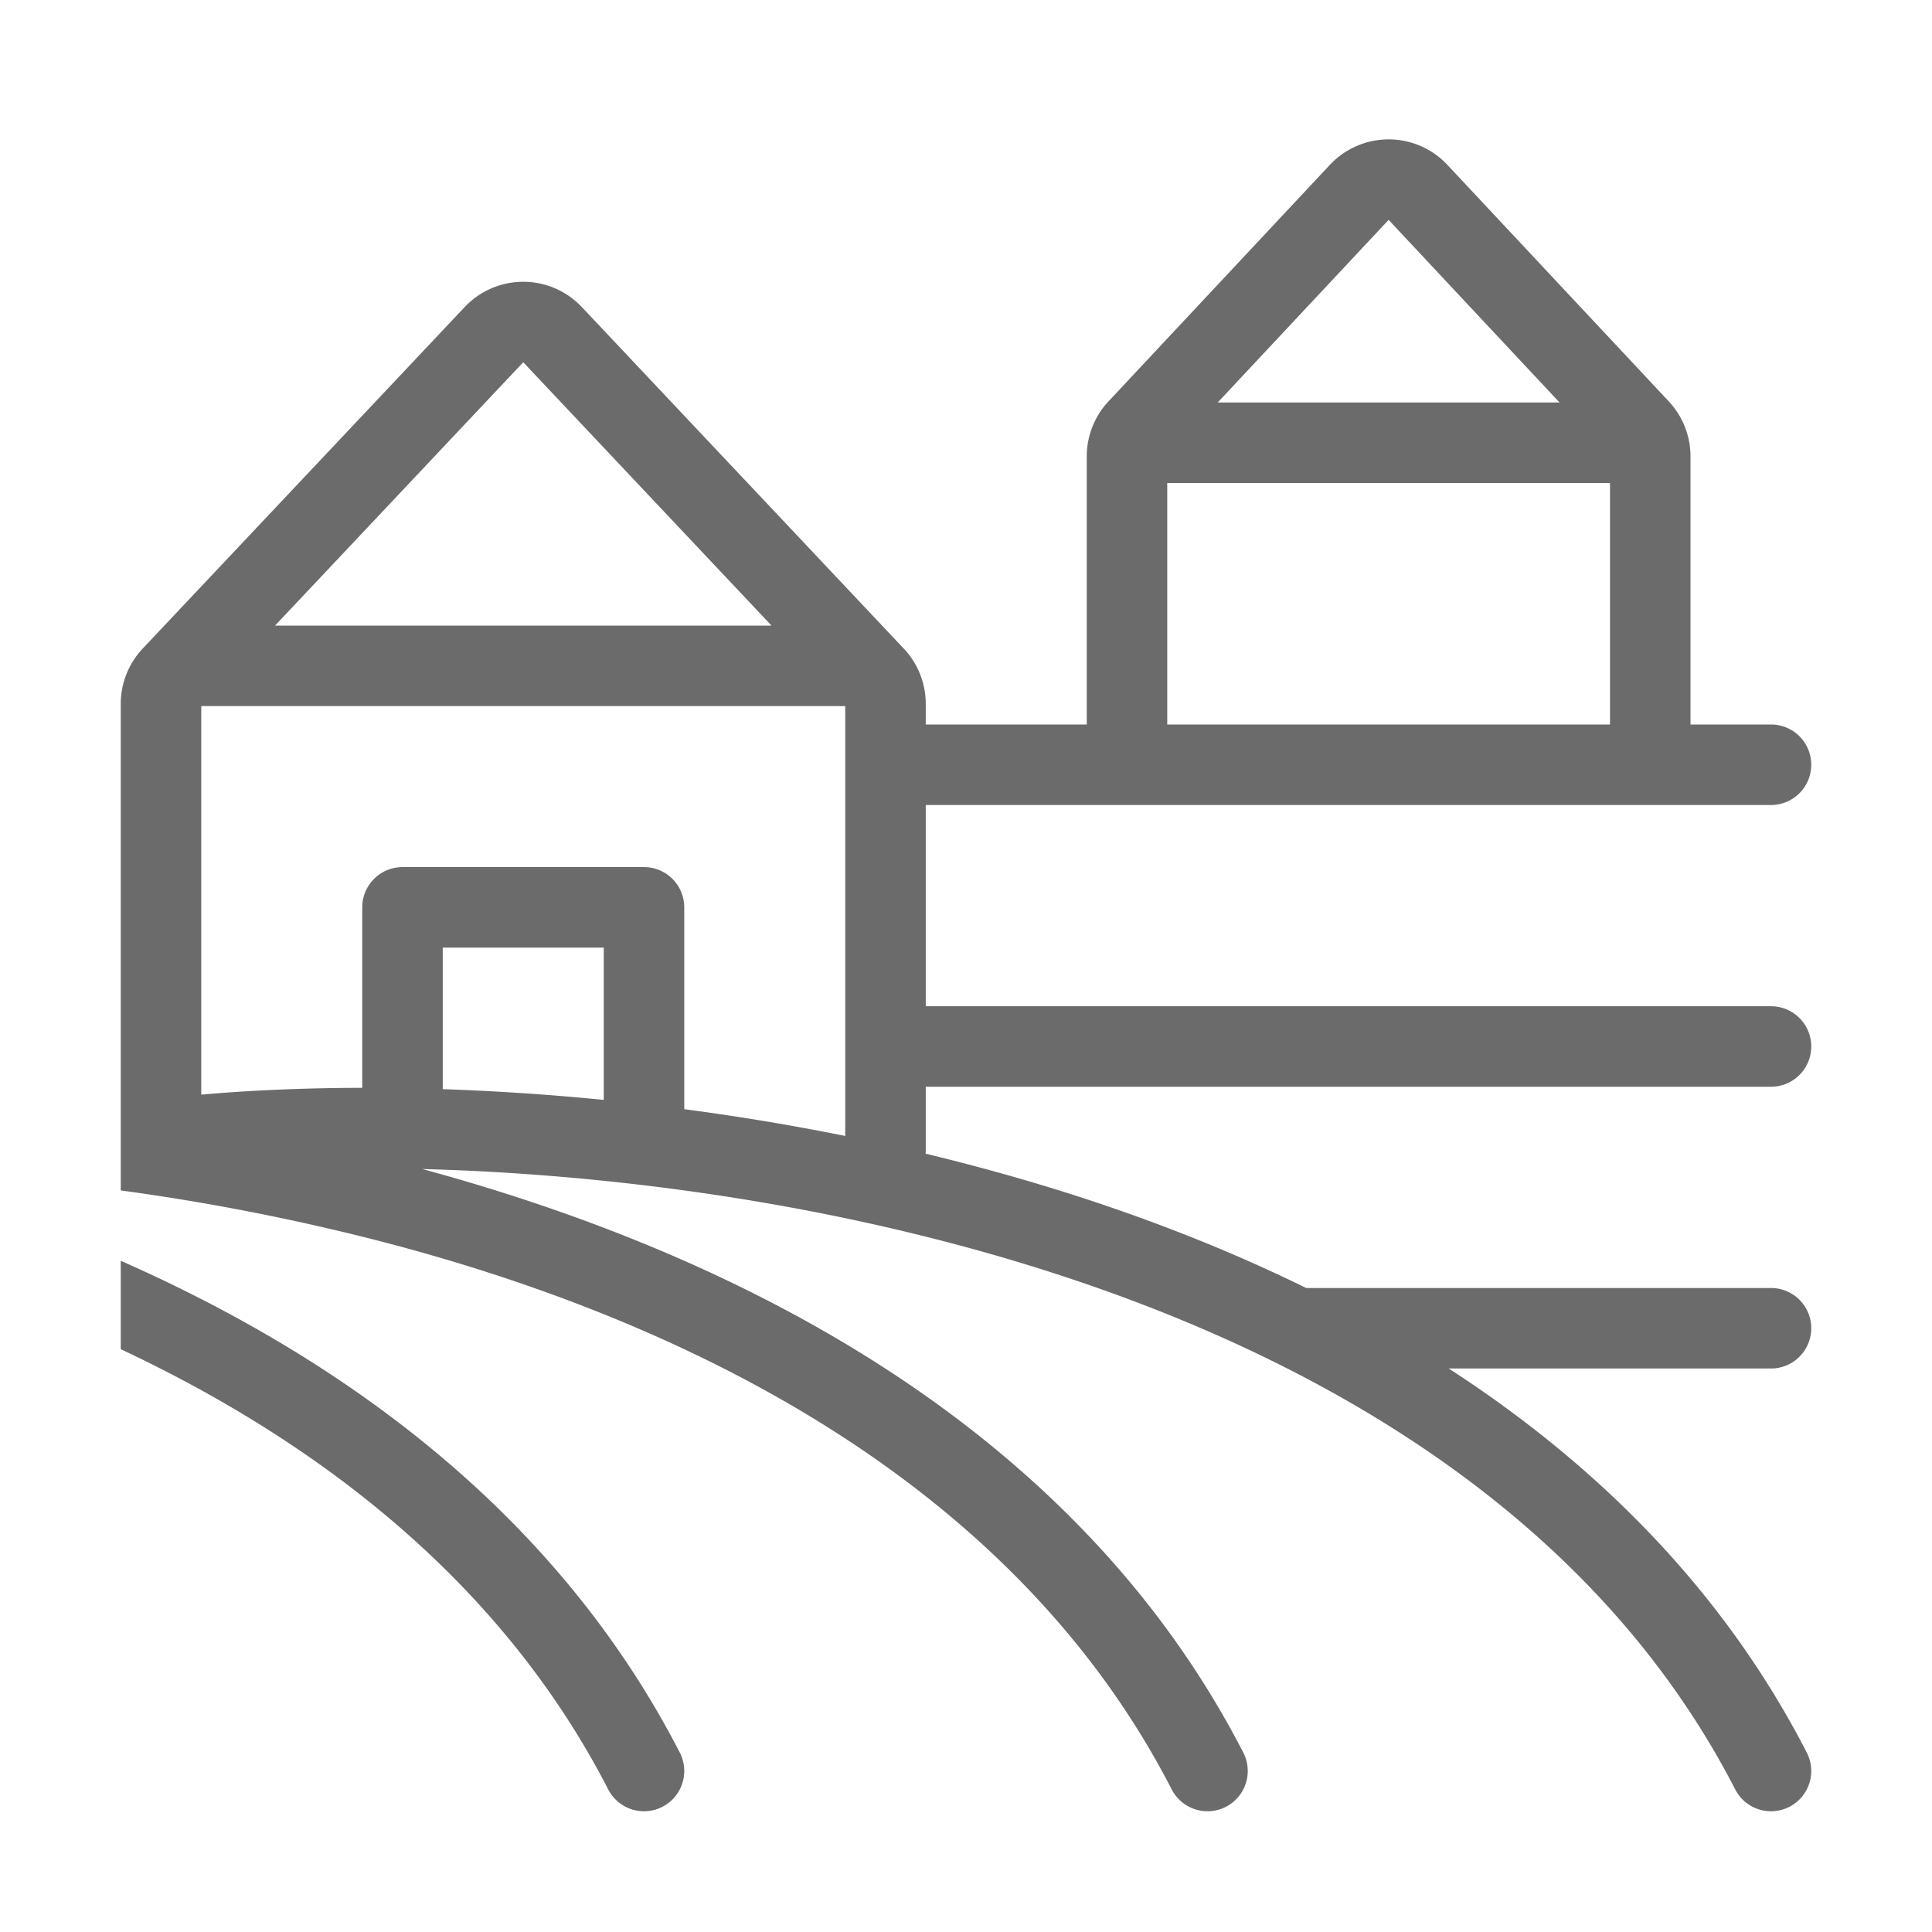 <svg width="36" height="36" fill="none" xmlns="http://www.w3.org/2000/svg"><path fill-rule="evenodd" clip-rule="evenodd" d="M24.78 3.072a1.5 1.5 0 0 1 2.19 0l4.125 4.407a1.5 1.5 0 0 1 .405 1.025V13.5H33a.75.75 0 0 1 0 1.5H17.25v3.75H33a.75.75 0 0 1 0 1.5H17.25v1.157c0 .03 0 .06-.003.09.232.056.463.114.694.174 2.165.56 4.344 1.32 6.398 2.329H33a.75.75 0 0 1 0 1.5h-6.005c2.746 1.779 5.107 4.115 6.672 7.157a.75.75 0 0 1-1.334.686c-2.857-5.552-8.71-8.652-14.768-10.22-3.403-.881-6.817-1.264-9.697-1.34 6.094 1.652 12.228 4.906 15.299 10.874a.75.75 0 0 1-1.334.686c-2.857-5.552-8.71-8.652-14.768-10.22a41.909 41.909 0 0 0-4.815-.941v-9.067c0-.383.146-.75.409-1.03l6-6.364a1.5 1.5 0 0 1 2.182 0l6 6.365a1.5 1.5 0 0 1 .409 1.029v.385h3V8.504c0-.38.145-.747.405-1.025l4.125-4.407ZM30 13.5V9h-8.25v4.5H30Zm-4.125-9.403L29.06 7.5h-6.37l3.185-3.403ZM6.75 20.27c-1.1.002-2.11.048-3 .127v-7.24h12v8.01a44.993 44.993 0 0 0-3-.499v-3.761a.75.75 0 0 0-.75-.75H7.5a.75.75 0 0 0-.75.75v3.363Zm4.5-2.613v2.838a46.152 46.152 0 0 0-3-.2v-2.638h3ZM9.75 6.75l4.626 4.907H5.125L9.75 6.75Z" fill="#6B6B6B"/><path d="M11.333 33.343c-1.939-3.768-5.257-6.406-9.083-8.203v-1.647c4.3 1.896 8.175 4.807 10.417 9.164a.75.75 0 0 1-1.334.686Z" fill="#6B6B6B"/></svg>